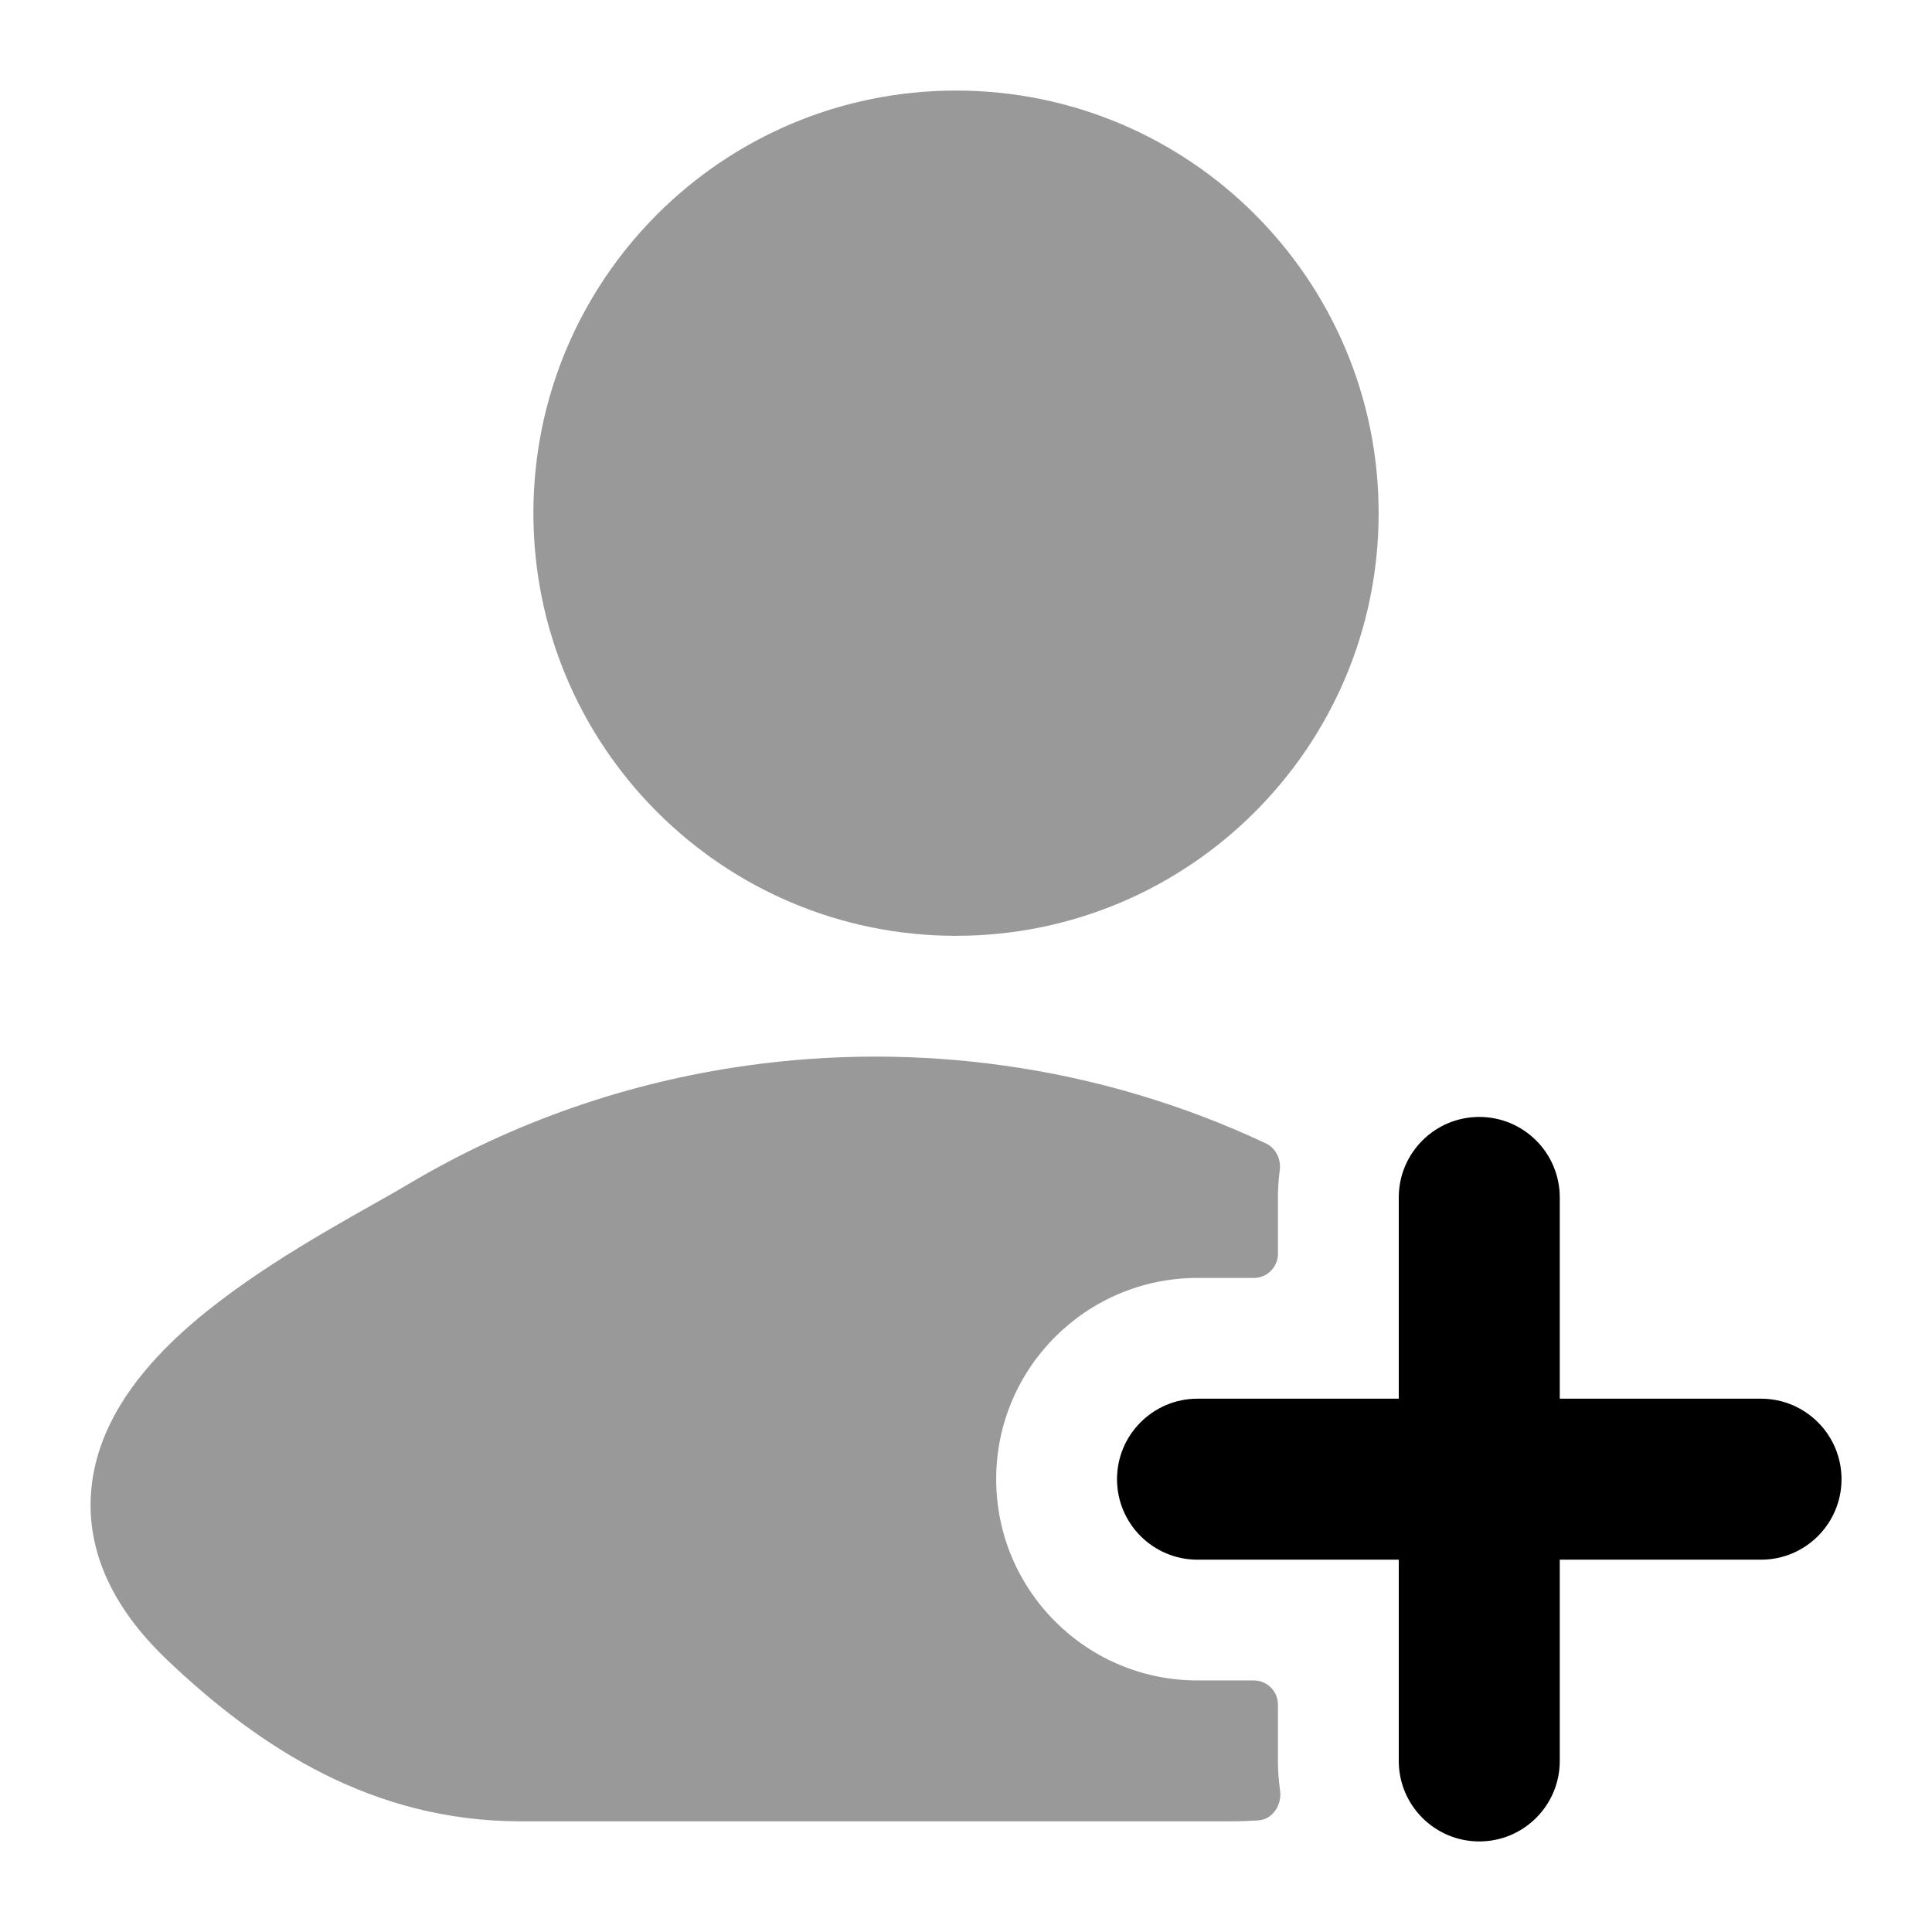 <svg width="24" height="24" viewBox="0 0 24 24" xmlns="http://www.w3.org/2000/svg">
<path fill-rule="evenodd" clip-rule="evenodd" d="M18.376 13.875C18.928 13.875 19.376 14.323 19.376 14.875V17.375H21.876C22.428 17.375 22.876 17.823 22.876 18.375C22.876 18.927 22.428 19.375 21.876 19.375H19.376V21.875C19.376 22.427 18.928 22.875 18.376 22.875C17.824 22.875 17.376 22.427 17.376 21.875L17.376 19.375H14.876C14.324 19.375 13.876 18.927 13.876 18.375C13.876 17.823 14.324 17.375 14.876 17.375H17.376L17.376 14.875C17.376 14.323 17.824 13.875 18.376 13.875Z" fill="currentColor"/>
<g opacity="0.4">
<path d="M11.876 1.125C8.976 1.125 6.626 3.475 6.626 6.375C6.626 9.274 8.976 11.625 11.876 11.625C14.775 11.625 17.126 9.274 17.126 6.375C17.126 3.475 14.775 1.125 11.876 1.125Z" fill="currentColor"/>
<path d="M15.897 14.541C15.916 14.403 15.852 14.264 15.726 14.204C14.691 13.717 13.595 13.395 12.48 13.238C11.416 13.088 10.335 13.088 9.271 13.238C7.806 13.444 6.374 13.935 5.069 14.712C4.953 14.781 4.809 14.863 4.647 14.954C3.934 15.356 2.856 15.964 2.118 16.687C1.656 17.139 1.218 17.734 1.138 18.464C1.053 19.24 1.392 19.968 2.071 20.615C3.242 21.731 4.648 22.625 6.466 22.625H15.284C15.4 22.625 15.514 22.621 15.627 22.614C15.811 22.603 15.928 22.42 15.901 22.238C15.884 22.119 15.875 21.998 15.875 21.875V21.175C15.875 21.009 15.741 20.875 15.575 20.875H14.875C13.495 20.875 12.375 19.756 12.375 18.375C12.375 16.994 13.495 15.875 14.875 15.875H15.575C15.741 15.875 15.875 15.741 15.875 15.575V14.875C15.875 14.762 15.883 14.65 15.897 14.541Z" fill="currentColor"/>
</g>
</svg>
